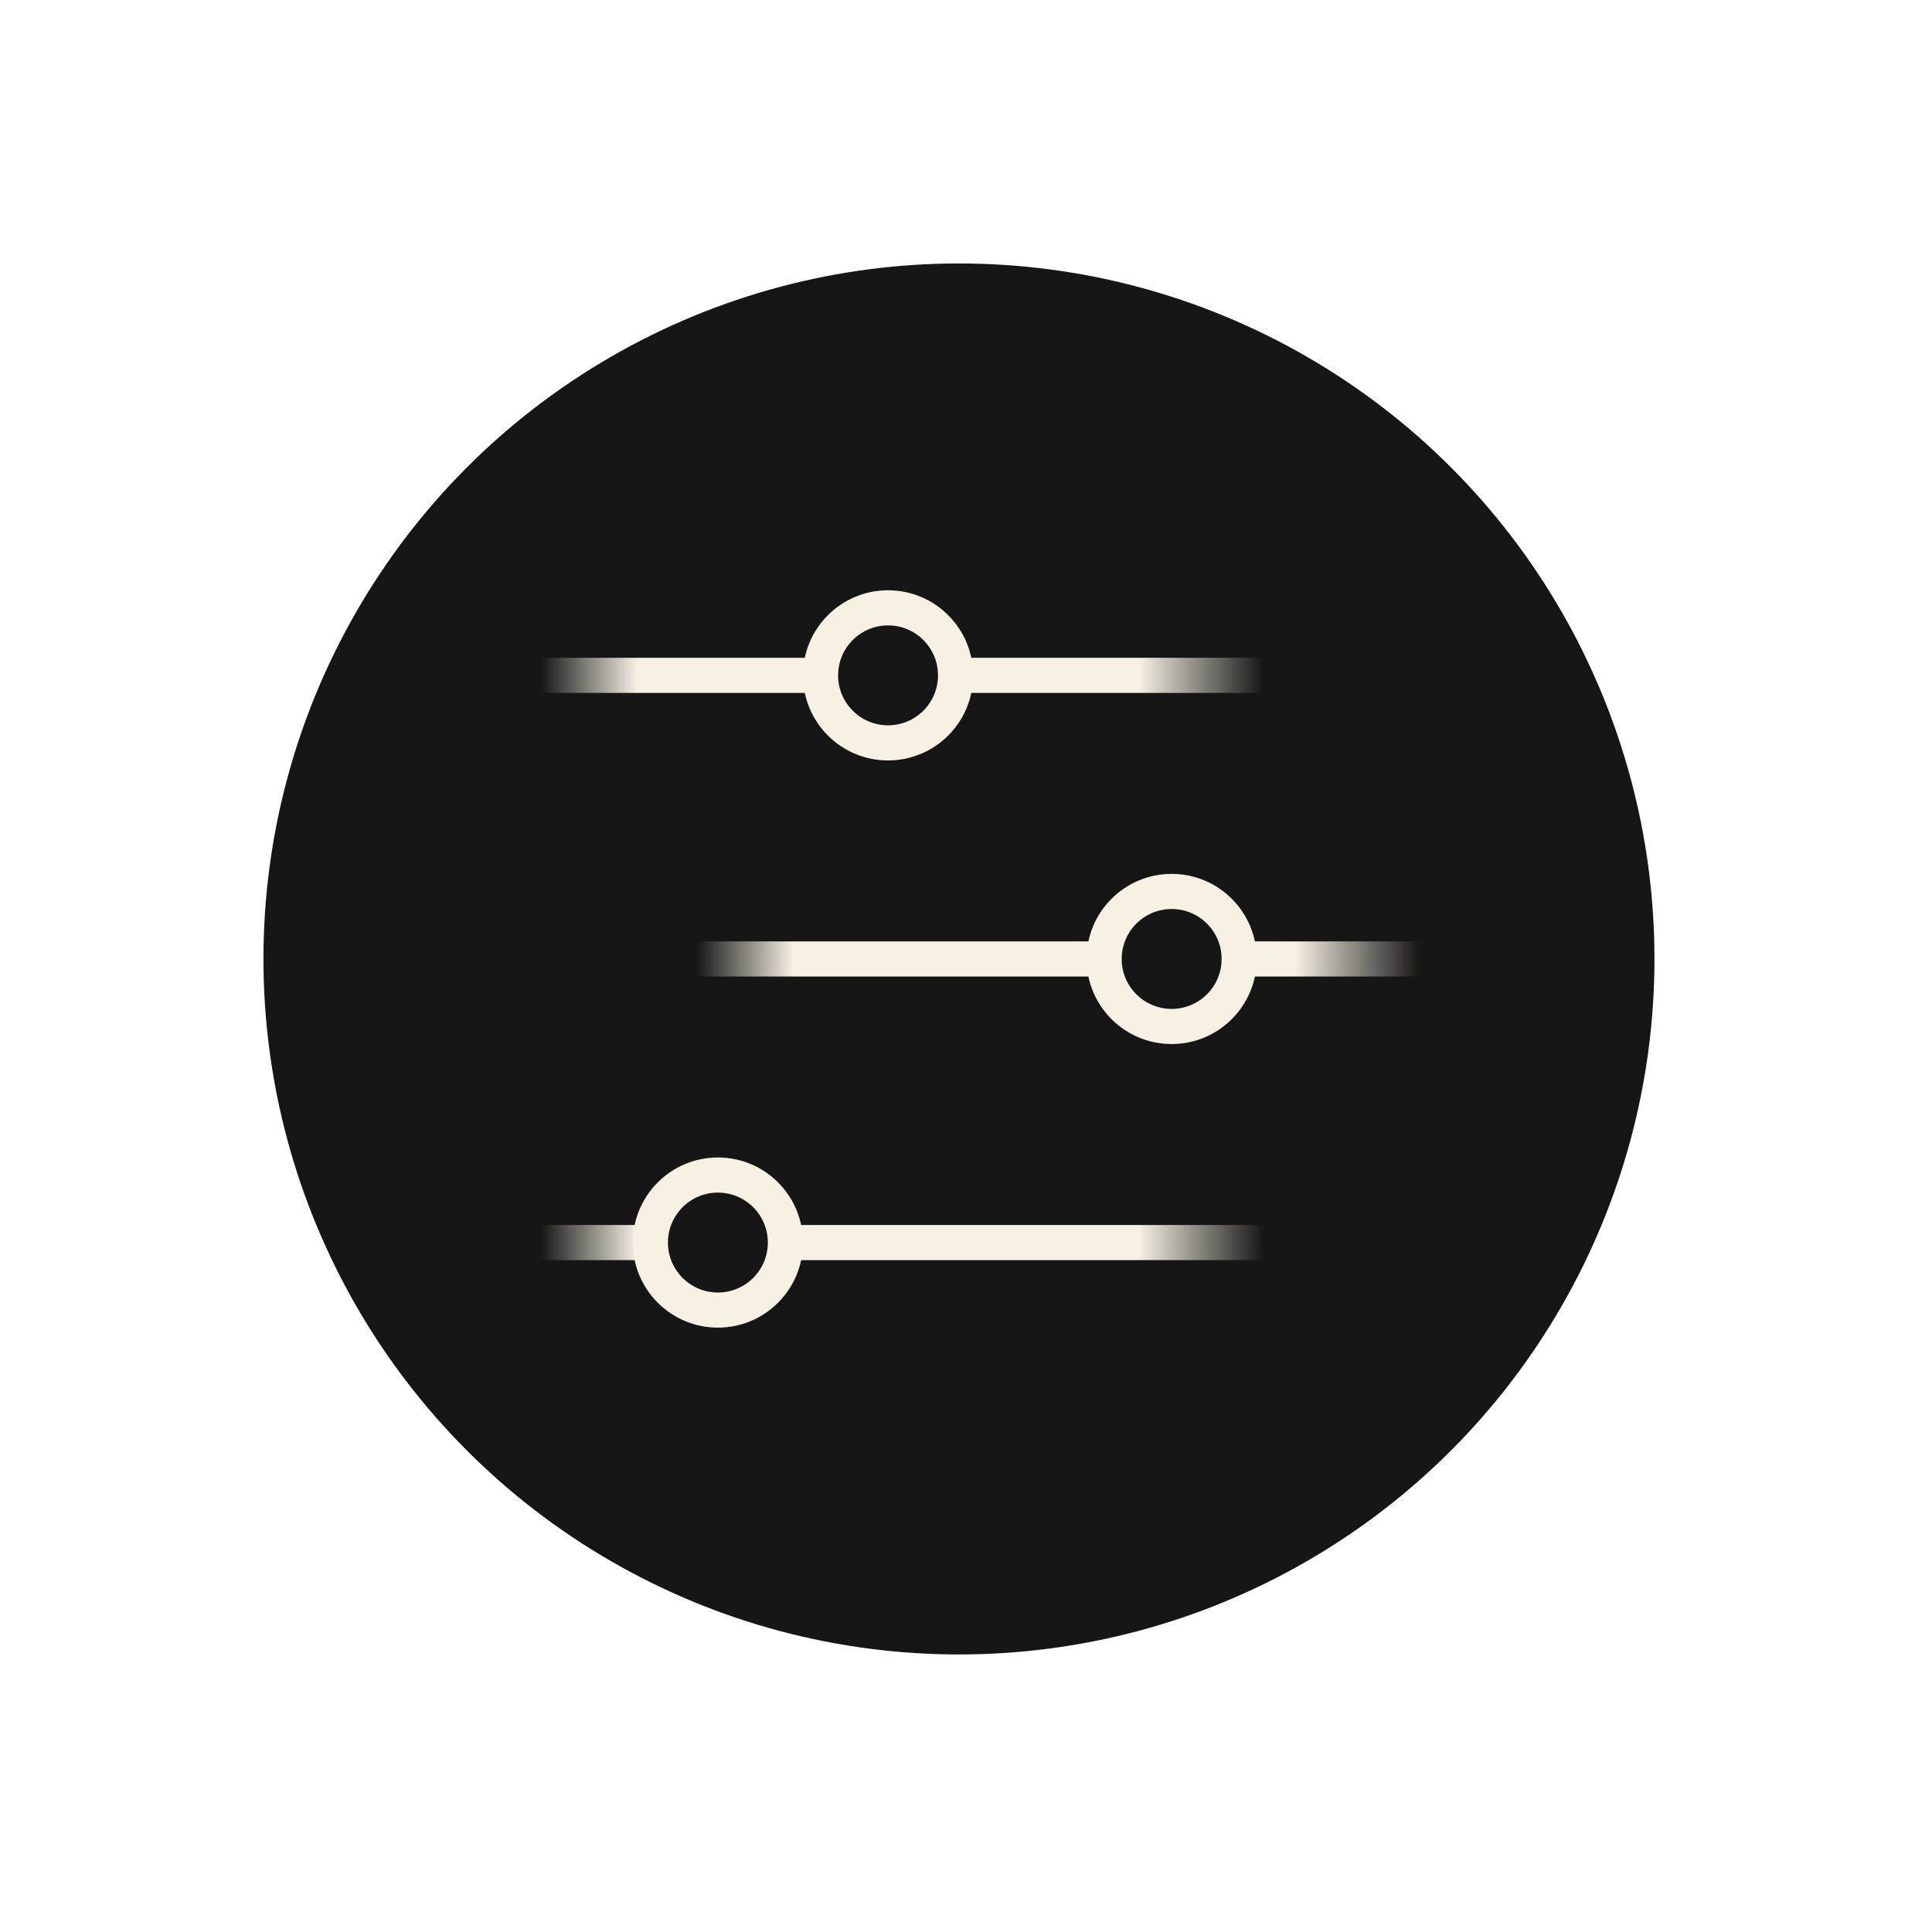 <svg width="110" height="110" viewBox="0 0 110 110" fill="none" xmlns="http://www.w3.org/2000/svg">
<g filter="url(#filter0_f_1475_16136)">
<circle cx="54.599" cy="54.599" r="39.599" fill="#161616"/>
</g>
<path d="M30.782 38.452H71.957" stroke="url(#paint0_linear_1475_16136)" stroke-width="2"/>
<circle cx="50.562" cy="38.452" r="3.844" fill="#161616" stroke="#F7F1E4" stroke-width="2"/>
<path d="M39.664 54.599L80.838 54.599" stroke="url(#paint1_linear_1475_16136)" stroke-width="2"/>
<circle cx="66.709" cy="54.599" r="3.844" fill="#161616" stroke="#F7F1E4" stroke-width="2"/>
<path d="M30.782 70.746H71.957" stroke="url(#paint2_linear_1475_16136)" stroke-width="2"/>
<circle cx="40.874" cy="70.746" r="3.844" fill="#161616" stroke="#F7F1E4" stroke-width="2"/>
<defs>
<filter id="filter0_f_1475_16136" x="0" y="0" width="109.198" height="109.198" filterUnits="userSpaceOnUse" color-interpolation-filters="sRGB">
<feFlood flood-opacity="0" result="BackgroundImageFix"/>
<feBlend mode="normal" in="SourceGraphic" in2="BackgroundImageFix" result="shape"/>
<feGaussianBlur stdDeviation="7.5" result="effect1_foregroundBlur_1475_16136"/>
</filter>
<linearGradient id="paint0_linear_1475_16136" x1="30.782" y1="38.452" x2="71.957" y2="38.452" gradientUnits="userSpaceOnUse">
<stop stop-color="#F7F1E4" stop-opacity="0"/>
<stop offset="0.134" stop-color="#F7F1E4"/>
<stop offset="0.827" stop-color="#F7F1E4"/>
<stop offset="1" stop-color="#F7F1E4" stop-opacity="0"/>
</linearGradient>
<linearGradient id="paint1_linear_1475_16136" x1="39.664" y1="54.599" x2="80.838" y2="54.599" gradientUnits="userSpaceOnUse">
<stop stop-color="#F7F1E4" stop-opacity="0"/>
<stop offset="0.134" stop-color="#F7F1E4"/>
<stop offset="0.827" stop-color="#F7F1E4"/>
<stop offset="1" stop-color="#F7F1E4" stop-opacity="0"/>
</linearGradient>
<linearGradient id="paint2_linear_1475_16136" x1="30.782" y1="70.746" x2="71.957" y2="70.746" gradientUnits="userSpaceOnUse">
<stop stop-color="#F7F1E4" stop-opacity="0"/>
<stop offset="0.134" stop-color="#F7F1E4"/>
<stop offset="0.827" stop-color="#F7F1E4"/>
<stop offset="1" stop-color="#F7F1E4" stop-opacity="0"/>
</linearGradient>
</defs>
</svg>

